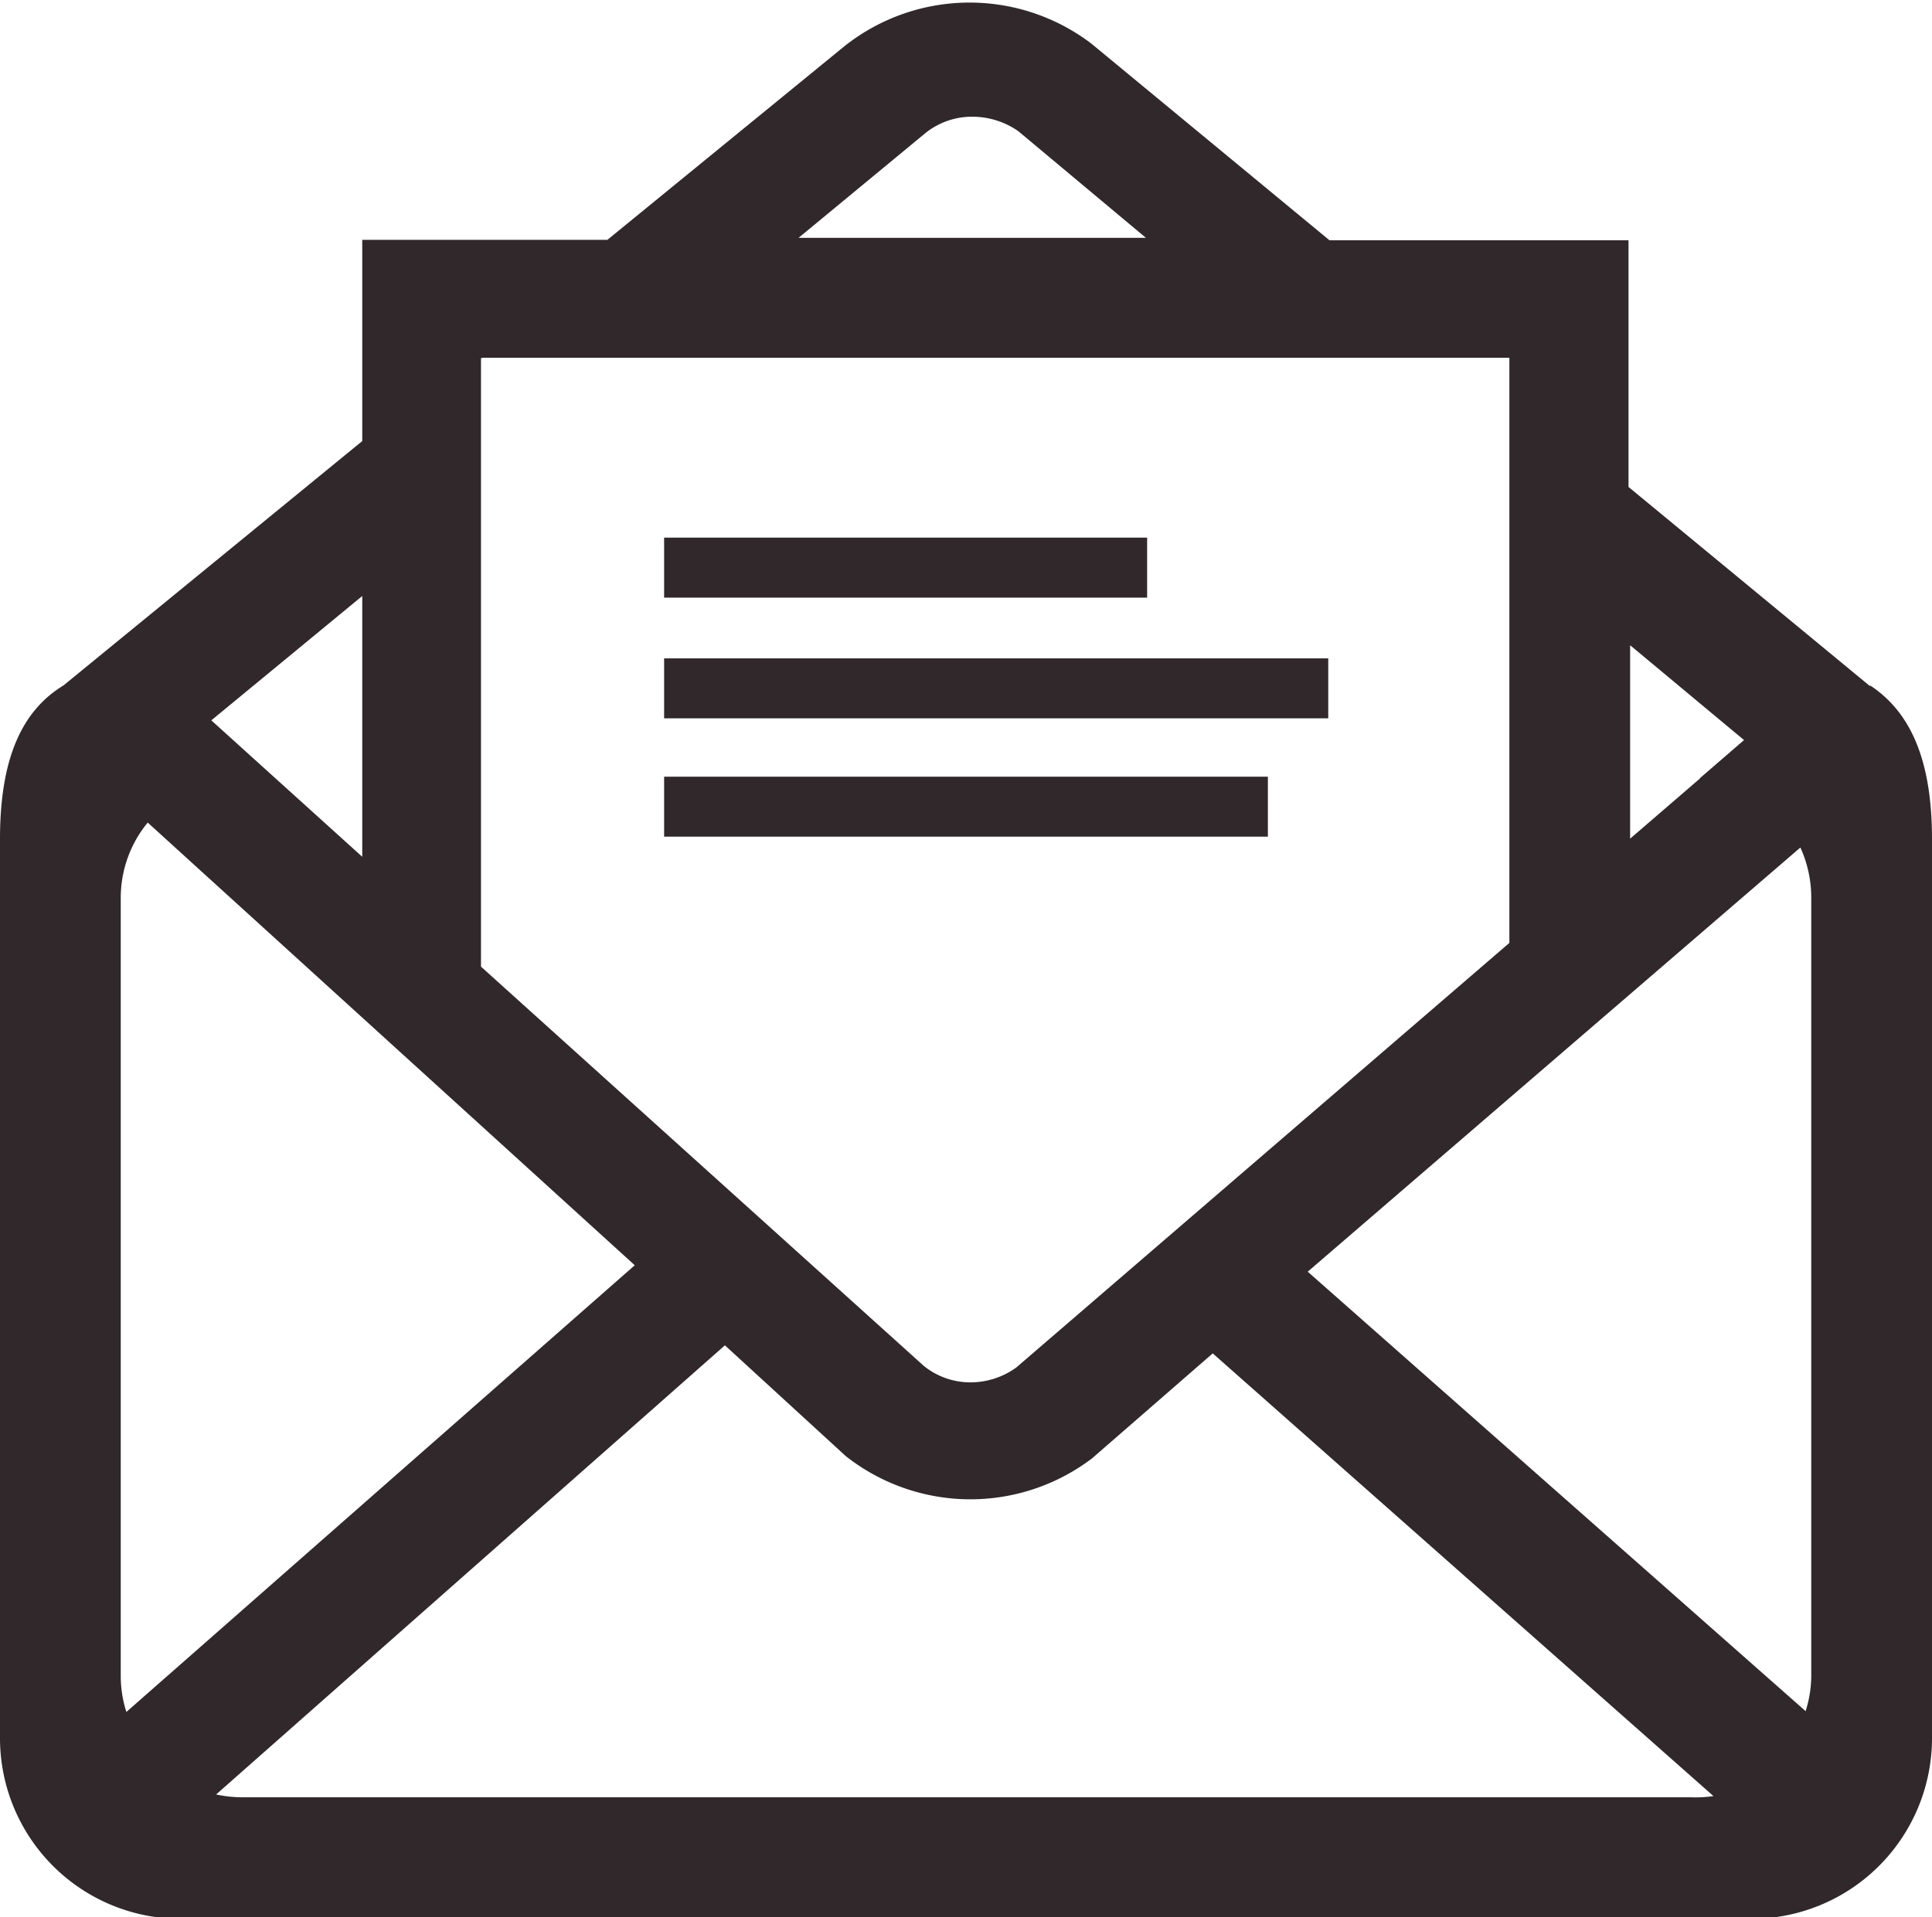 <svg id="Layer_1" data-name="Layer 1" xmlns="http://www.w3.org/2000/svg" viewBox="0 0 48 47.64"><defs><style>.cls-1{fill:#30282a;}</style></defs><title>icon_openletter</title><path class="cls-1" d="M1364.5,3052.64h-12v1.49h12v-1.49Zm4.5,3h-16.5v1.49H1369v-1.49Zm13.46,0.69,0,0-6-4.95v-6.13h-7.43l-5.92-4.89a5,5,0,0,0-6.12.06l-5.9,4.82H1345v5l-7.42,6.07c-1,.61-1.58,1.75-1.58,3.82v22.36a4.49,4.49,0,0,0,4.5,4.47h39a4.49,4.49,0,0,0,4.5-4.47v-22.36C1384,3058.05,1383.4,3056.93,1382.46,3056.31Zm-6-1.05,2.87,2.39-1.1.95H1378l0.24,0-1.74,1.5v-4.86ZM1359,3042.58a1.85,1.85,0,0,1,1.16-.4,2,2,0,0,1,1.14.36l3.17,2.65h-8.63Zm-11,5.59h25.5v14.54l-12.25,10.55a1.94,1.94,0,0,1-1.14.37,1.84,1.84,0,0,1-1.16-.41l-11-9.92v-15.12Zm-3,5.92v6.48l-3.75-3.39Zm-5.86,27.73a2.93,2.93,0,0,1-.14-0.86v-19.38a2.94,2.94,0,0,1,.67-1.86l12.1,11Zm38.86,2.12h-36a3,3,0,0,1-.63-0.07l12.64-11.16,0,0,3,2.75a5,5,0,0,0,6.12.06l3-2.61,12.44,11A3,3,0,0,1,1378,3083.94Zm3-3a2.93,2.93,0,0,1-.14.86l-12.37-10.92,12.24-10.54a3,3,0,0,1,.27,1.22V3081Zm-13.5-22.36h-15v1.49h15v-1.49Z" transform="translate(-1336 -3039.28)"/></svg>